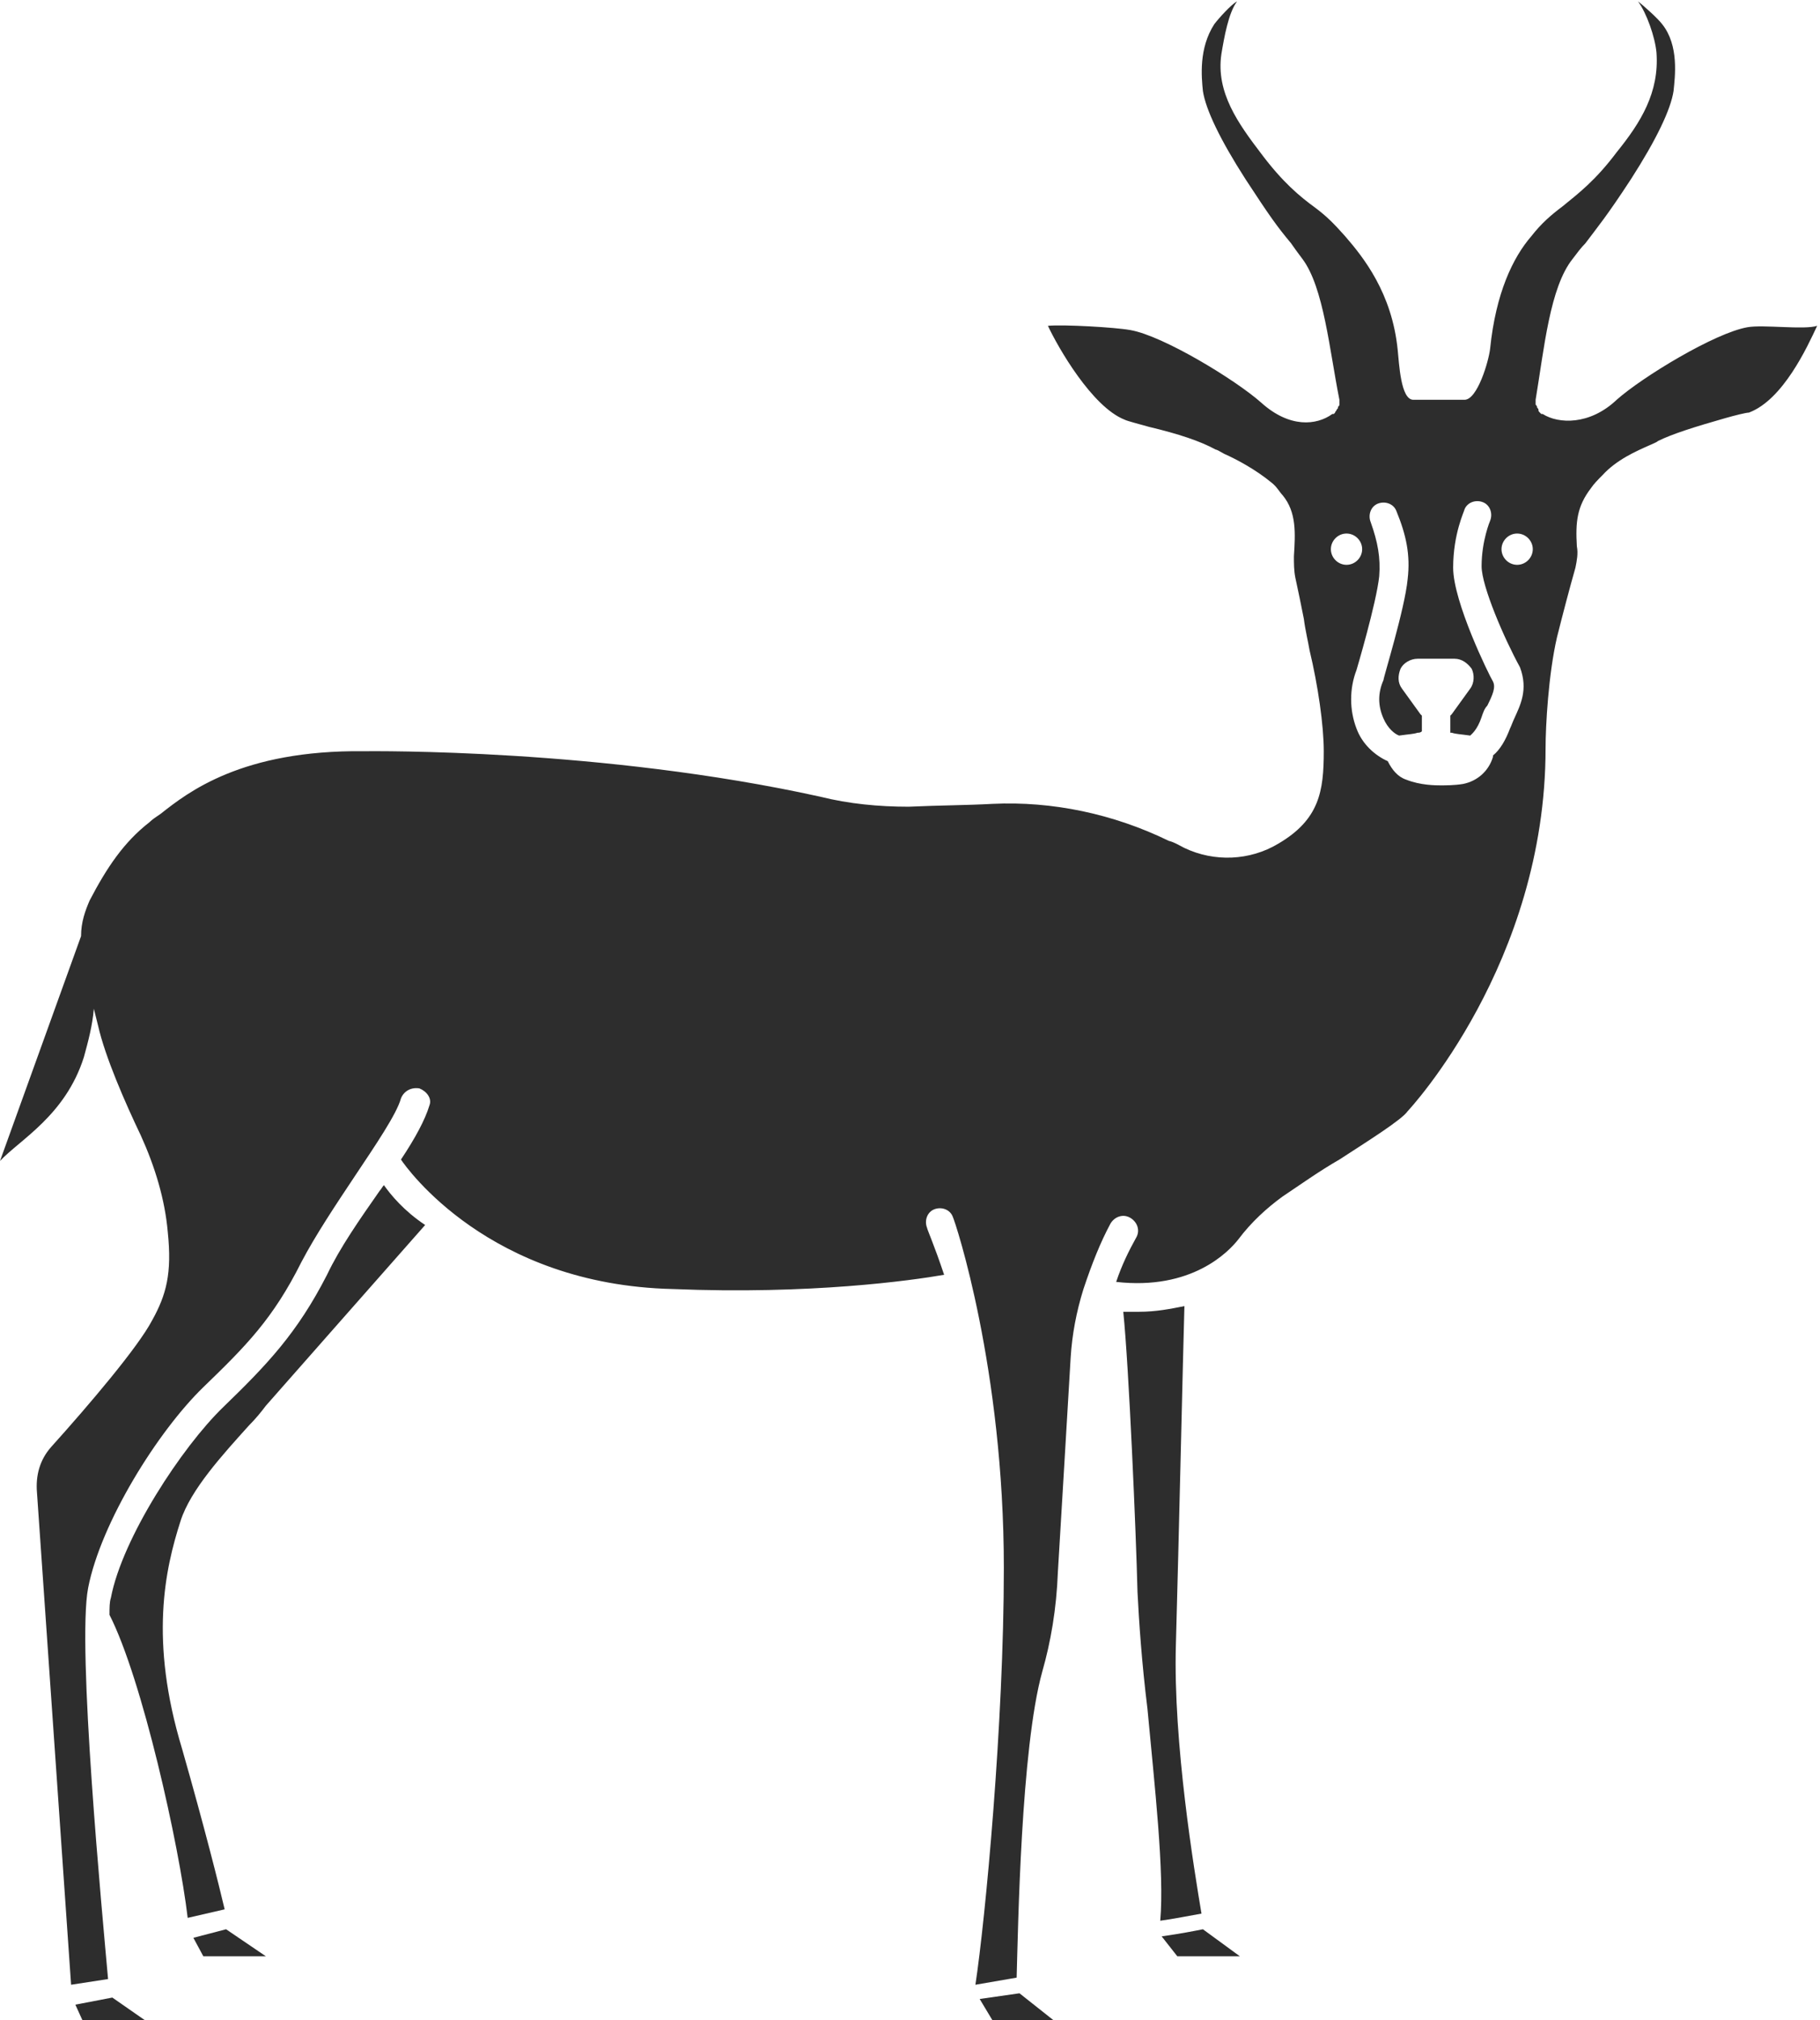 <?xml version="1.0" encoding="utf-8"?>
<!-- Generator: Adobe Illustrator 18.1.0, SVG Export Plug-In . SVG Version: 6.00 Build 0)  -->
<svg version="1.1" baseProfile="tiny" id="Layer_1" xmlns="http://www.w3.org/2000/svg" xmlns:xlink="http://www.w3.org/1999/xlink"
	 x="0px" y="0px" viewBox="0 0 128 142" xml:space="preserve">
<g>
	<path fill="#2D2D2D" d="M84.5,134.5c-0.5-3-2-12-1.8-18.9c0.2-7.1,0.5-20.4,0.6-23.8c-1,0.2-2,0.4-3.2,0.4c-0.3,0-0.7,0-1.1,0
		c0.4,3.9,0.9,15.6,1,19.7c0.1,2,0.3,5,0.7,8.2c0.5,5.4,1.2,11.5,0.9,14.9C82.4,134.9,83.9,134.6,84.5,134.5z"/>
	<polygon fill="#2D2D2D" points="68.9,140.5 69.8,142 74.1,142 71.7,140.1 	"/>
	<path fill="#2D2D2D" d="M27,83.3c-0.1,0.1-0.2,0.3-0.3,0.4c-1.4,2-2.8,4-3.7,5.9c-2.1,4.1-4.2,6.3-7.3,9.3
		c-2.9,2.8-7.1,9.2-7.9,13.4c-0.1,0.3-0.1,0.7-0.1,1.2c2.3,4.5,4.9,16.2,5.5,21.3l2.6-0.6c-0.4-1.7-1.4-5.7-3-11.3
		c-2.3-7.6-1.2-12.6-0.1-16c0.7-2.2,3-4.7,4.8-6.7c0.5-0.5,0.9-1,1.2-1.4c1.4-1.6,9-10.2,11.2-12.7C28.4,85.1,27.5,84,27,83.3z"/>
	<path fill="#2D2D2D" d="M81.7,136.1l1.1,1.4h4.4l-2.6-1.9C84.1,135.7,83.1,135.9,81.7,136.1z"/>
	<polygon fill="#2D2D2D" points="5.3,140.9 5.8,142 10.2,142 7.9,140.4 	"/>
	<path fill="#2D2D2D" d="M15.9,135.6l-2.3,0.6l0.7,1.3h4.4L15.9,135.6C15.9,135.6,15.9,135.6,15.9,135.6z"/>
	<path fill="#2D2D2D" d="M122.9,23c-2.3,0.4-7.4,3.5-9.2,5.1c-1.9,1.8-4.1,1.7-5.2,1l0,0c0,0,0,0-0.1,0c0,0-0.1-0.1-0.1-0.1
		c-0.1-0.1-0.1-0.1-0.1-0.2c0-0.1-0.1-0.1-0.1-0.2c0-0.1-0.1-0.1-0.1-0.2c0-0.1,0-0.1,0-0.2c0,0,0-0.1,0-0.1c0.6-3.6,1-7.9,2.6-9.9
		c0.3-0.4,0.6-0.8,0.9-1.1c0.9-1.2,1.5-1.9,3.2-4.5c1.8-2.8,2.8-4.9,3-6.2c0.1-1,0.4-3.2-0.8-4.7c-0.3-0.4-1.3-1.3-1.7-1.6
		c0.6,0.8,1.2,2.5,1.3,3.6c0.2,2.8-1.1,4.9-2.8,7c-1.5,2-2.7,2.9-3.8,3.8c-0.8,0.6-1.5,1.2-2.2,2.1c-1.3,1.5-2.5,4-2.9,7.9
		c-0.1,0.9-0.9,3.6-1.8,3.6h-3.6c-0.9,0-1-2.6-1.1-3.5c-0.4-4-2.4-6.5-3.7-8c-0.8-0.9-1.3-1.4-2.1-2c-1.1-0.8-2.3-1.8-3.8-3.8
		c-1.6-2.1-3.2-4.3-2.8-7c0.2-1.2,0.5-2.9,1.1-3.7c-0.4,0.2-1.3,1.2-1.6,1.6c-1.1,1.7-0.9,3.7-0.8,4.7c0.2,1.3,1.2,3.4,3,6.2
		c1.7,2.6,2.2,3.3,3.2,4.5c0.2,0.3,0.5,0.7,0.8,1.1c1.5,2,1.9,6.4,2.6,9.9c0,0,0,0.1,0,0.1c0,0.1,0,0.1,0,0.2c0,0.1,0,0.1-0.1,0.2
		c0,0.1,0,0.1-0.1,0.2c0,0.1-0.1,0.1-0.1,0.2c0,0-0.1,0.1-0.1,0.1c0,0,0,0-0.1,0l0,0c-1.1,0.8-3,1-5-0.8c-1.8-1.6-6.9-4.7-9.2-5.1
		c-1.1-0.2-4.7-0.4-5.8-0.3c0.7,1.5,3.1,5.7,5.4,6.6c0.2,0.1,1,0.3,1.7,0.5c2.1,0.5,3.6,1,4.7,1.6c0.1,0,0.4,0.2,0.6,0.3
		c0.9,0.4,2.2,1.1,3.3,2c0.4,0.3,0.6,0.7,0.8,0.9c1,1.2,0.9,2.7,0.8,4.3c0,0.5,0,1,0.1,1.5c0.2,0.9,0.4,1.9,0.6,2.9
		c0.1,0.8,0.3,1.6,0.4,2.2c0.6,2.5,1,5.3,1,7.1c0,2.8-0.3,4.8-3.2,6.5c-2,1.2-4.5,1.3-6.6,0.3c-0.4-0.2-0.7-0.4-1.1-0.5
		c-3.9-1.9-8.2-2.8-12.4-2.6c-1.8,0.1-3.7,0.1-5.9,0.2c-2.1,0-4.2-0.2-6.2-0.7c-15.4-3.4-31.4-3.2-32.1-3.2
		c-8.6-0.1-12.4,2.9-14.3,4.4c-0.3,0.2-0.6,0.4-0.8,0.6c-1.8,1.4-3,3.2-4.2,5.5c-0.3,0.7-0.6,1.5-0.6,2.5L0,81.6
		c1.4-1.5,4.6-3.2,5.9-7.3c0.3-1.1,0.6-2.2,0.7-3.4c0.1,0.4,0.2,0.8,0.3,1.2c0.5,2.2,1.9,5.4,3,7.7c1,2.2,1.7,4.5,1.9,6.8
		c0.3,2.9-0.1,4.4-1.1,6.2c-1,1.9-4.4,5.9-7.1,8.9c-0.8,0.9-1.1,2-1,3.2L5,139.5l2.6-0.4c-0.4-4.5-2.2-23.4-1.4-27.5
		c0.9-4.6,4.9-11,8.1-14.1c3-2.9,4.9-4.8,6.9-8.8c1-1.9,2.4-4,3.8-6.1c1.4-2.1,2.9-4.3,3.2-5.4c0.2-0.5,0.7-0.8,1.3-0.7
		c0.5,0.2,0.9,0.7,0.7,1.2c-0.3,1-1,2.3-2,3.8c0.4,0.6,6.2,8.8,19.1,9.1C57,91,64.1,90,66.4,89.6c-0.7-2.1-1.2-3.2-1.2-3.3
		c-0.2-0.5,0-1.1,0.5-1.3c0.5-0.2,1.1,0,1.3,0.5c0.2,0.4,3.6,10.7,3.6,24.7c0,10.9-1.3,24.7-2,29.3l2.9-0.5
		c0.1-3.4,0.3-16.1,1.8-21.5c0.6-2.1,1-4.4,1.1-7c0.3-4.9,0.7-11.8,0.9-15.1c0.1-1.6,0.4-3.2,0.9-4.8c0.6-1.8,1.2-3.3,1.9-4.6
		c0.3-0.5,0.9-0.7,1.4-0.4c0.5,0.3,0.7,0.9,0.4,1.4c-0.5,0.9-1,1.9-1.4,3.1c5.3,0.6,7.9-2.1,8.6-3c0.9-1.2,2-2.2,3.1-3
		c1.2-0.8,2.6-1.8,4-2.6c2-1.3,4.4-2.8,4.8-3.4c0.1-0.1,9.7-10.4,9.7-25.5c0-1.6,0.2-5.2,0.8-7.8c0.4-1.6,0.9-3.5,1.3-4.9
		c0.1-0.5,0.2-1,0.1-1.5c-0.1-1.7,0-2.8,1-4.1c0.2-0.3,0.5-0.6,0.8-0.9c1-1.1,2.4-1.7,3.3-2.1c0.2-0.1,0.5-0.2,0.6-0.3
		c1-0.5,2.6-1,4.7-1.6c0.7-0.2,1.5-0.4,1.7-0.4c2.4-0.9,4.1-4.6,4.8-6.1C126.9,23.2,124,22.8,122.9,23z M93.6,38.6
		c0-0.6,0.5-1.1,1.1-1.1c0.6,0,1.1,0.5,1.1,1.1c0,0.6-0.5,1.1-1.1,1.1C94.1,39.7,93.6,39.2,93.6,38.6z M106.5,50.5
		c-0.1,0.2-0.2,0.5-0.3,0.7c-0.3,0.8-0.7,1.5-1.2,1.9l0,0.1c-0.3,1-1.1,1.7-2.1,1.9c-0.6,0.1-1.2,0.1-1.6,0.1c-0.3,0-1.4,0-2.4-0.4
		c-0.6-0.2-1-0.7-1.3-1.3c-0.9-0.4-1.8-1.2-2.2-2.3c-0.5-1.3-0.5-2.8,0-4.1c0,0,1.4-4.7,1.6-6.6c0.1-1.3-0.1-2.4-0.6-3.8
		c-0.2-0.5,0-1.1,0.5-1.3c0.5-0.2,1.1,0,1.3,0.5c0.7,1.7,1,3.1,0.8,4.8c-0.2,2.1-1.7,6.9-1.7,7.1c-0.4,0.9-0.4,1.8,0,2.7
		c0.3,0.7,0.8,1.1,1.1,1.2c0.7-0.1,1-0.1,1.3-0.2c0.1,0,0.2,0,0.3-0.1v-0.9c0-0.1,0-0.1,0-0.2c0,0-0.1-0.1-0.1-0.1l-1.3-1.8
		c-0.3-0.4-0.3-0.9-0.1-1.4c0.2-0.4,0.7-0.7,1.2-0.7h2.6c0.5,0,0.9,0.3,1.2,0.7c0.2,0.4,0.2,1-0.1,1.4l-1.3,1.8c0,0-0.1,0.1-0.1,0.1
		c0,0.1,0,0.1,0,0.2v1c0,0,0.1,0,0.1,0c0.3,0.1,0.6,0.1,1.3,0.2c0.1-0.1,0.5-0.4,0.8-1.3c0.1-0.3,0.2-0.6,0.4-0.8
		c0.4-0.8,0.6-1.3,0.4-1.7c-0.3-0.5-2.8-5.6-2.8-8c0-2.4,0.8-4,0.8-4.1c0.2-0.5,0.8-0.7,1.3-0.5c0.5,0.2,0.7,0.8,0.5,1.3
		c0,0-0.6,1.4-0.6,3.2c0,1.4,1.6,5.1,2.7,7.1C107.5,48.5,106.9,49.6,106.5,50.5z M106.7,39.7c-0.6,0-1.1-0.5-1.1-1.1
		c0-0.6,0.5-1.1,1.1-1.1c0.6,0,1.1,0.5,1.1,1.1C107.8,39.2,107.3,39.7,106.7,39.7z"/>
</g>
</svg>
